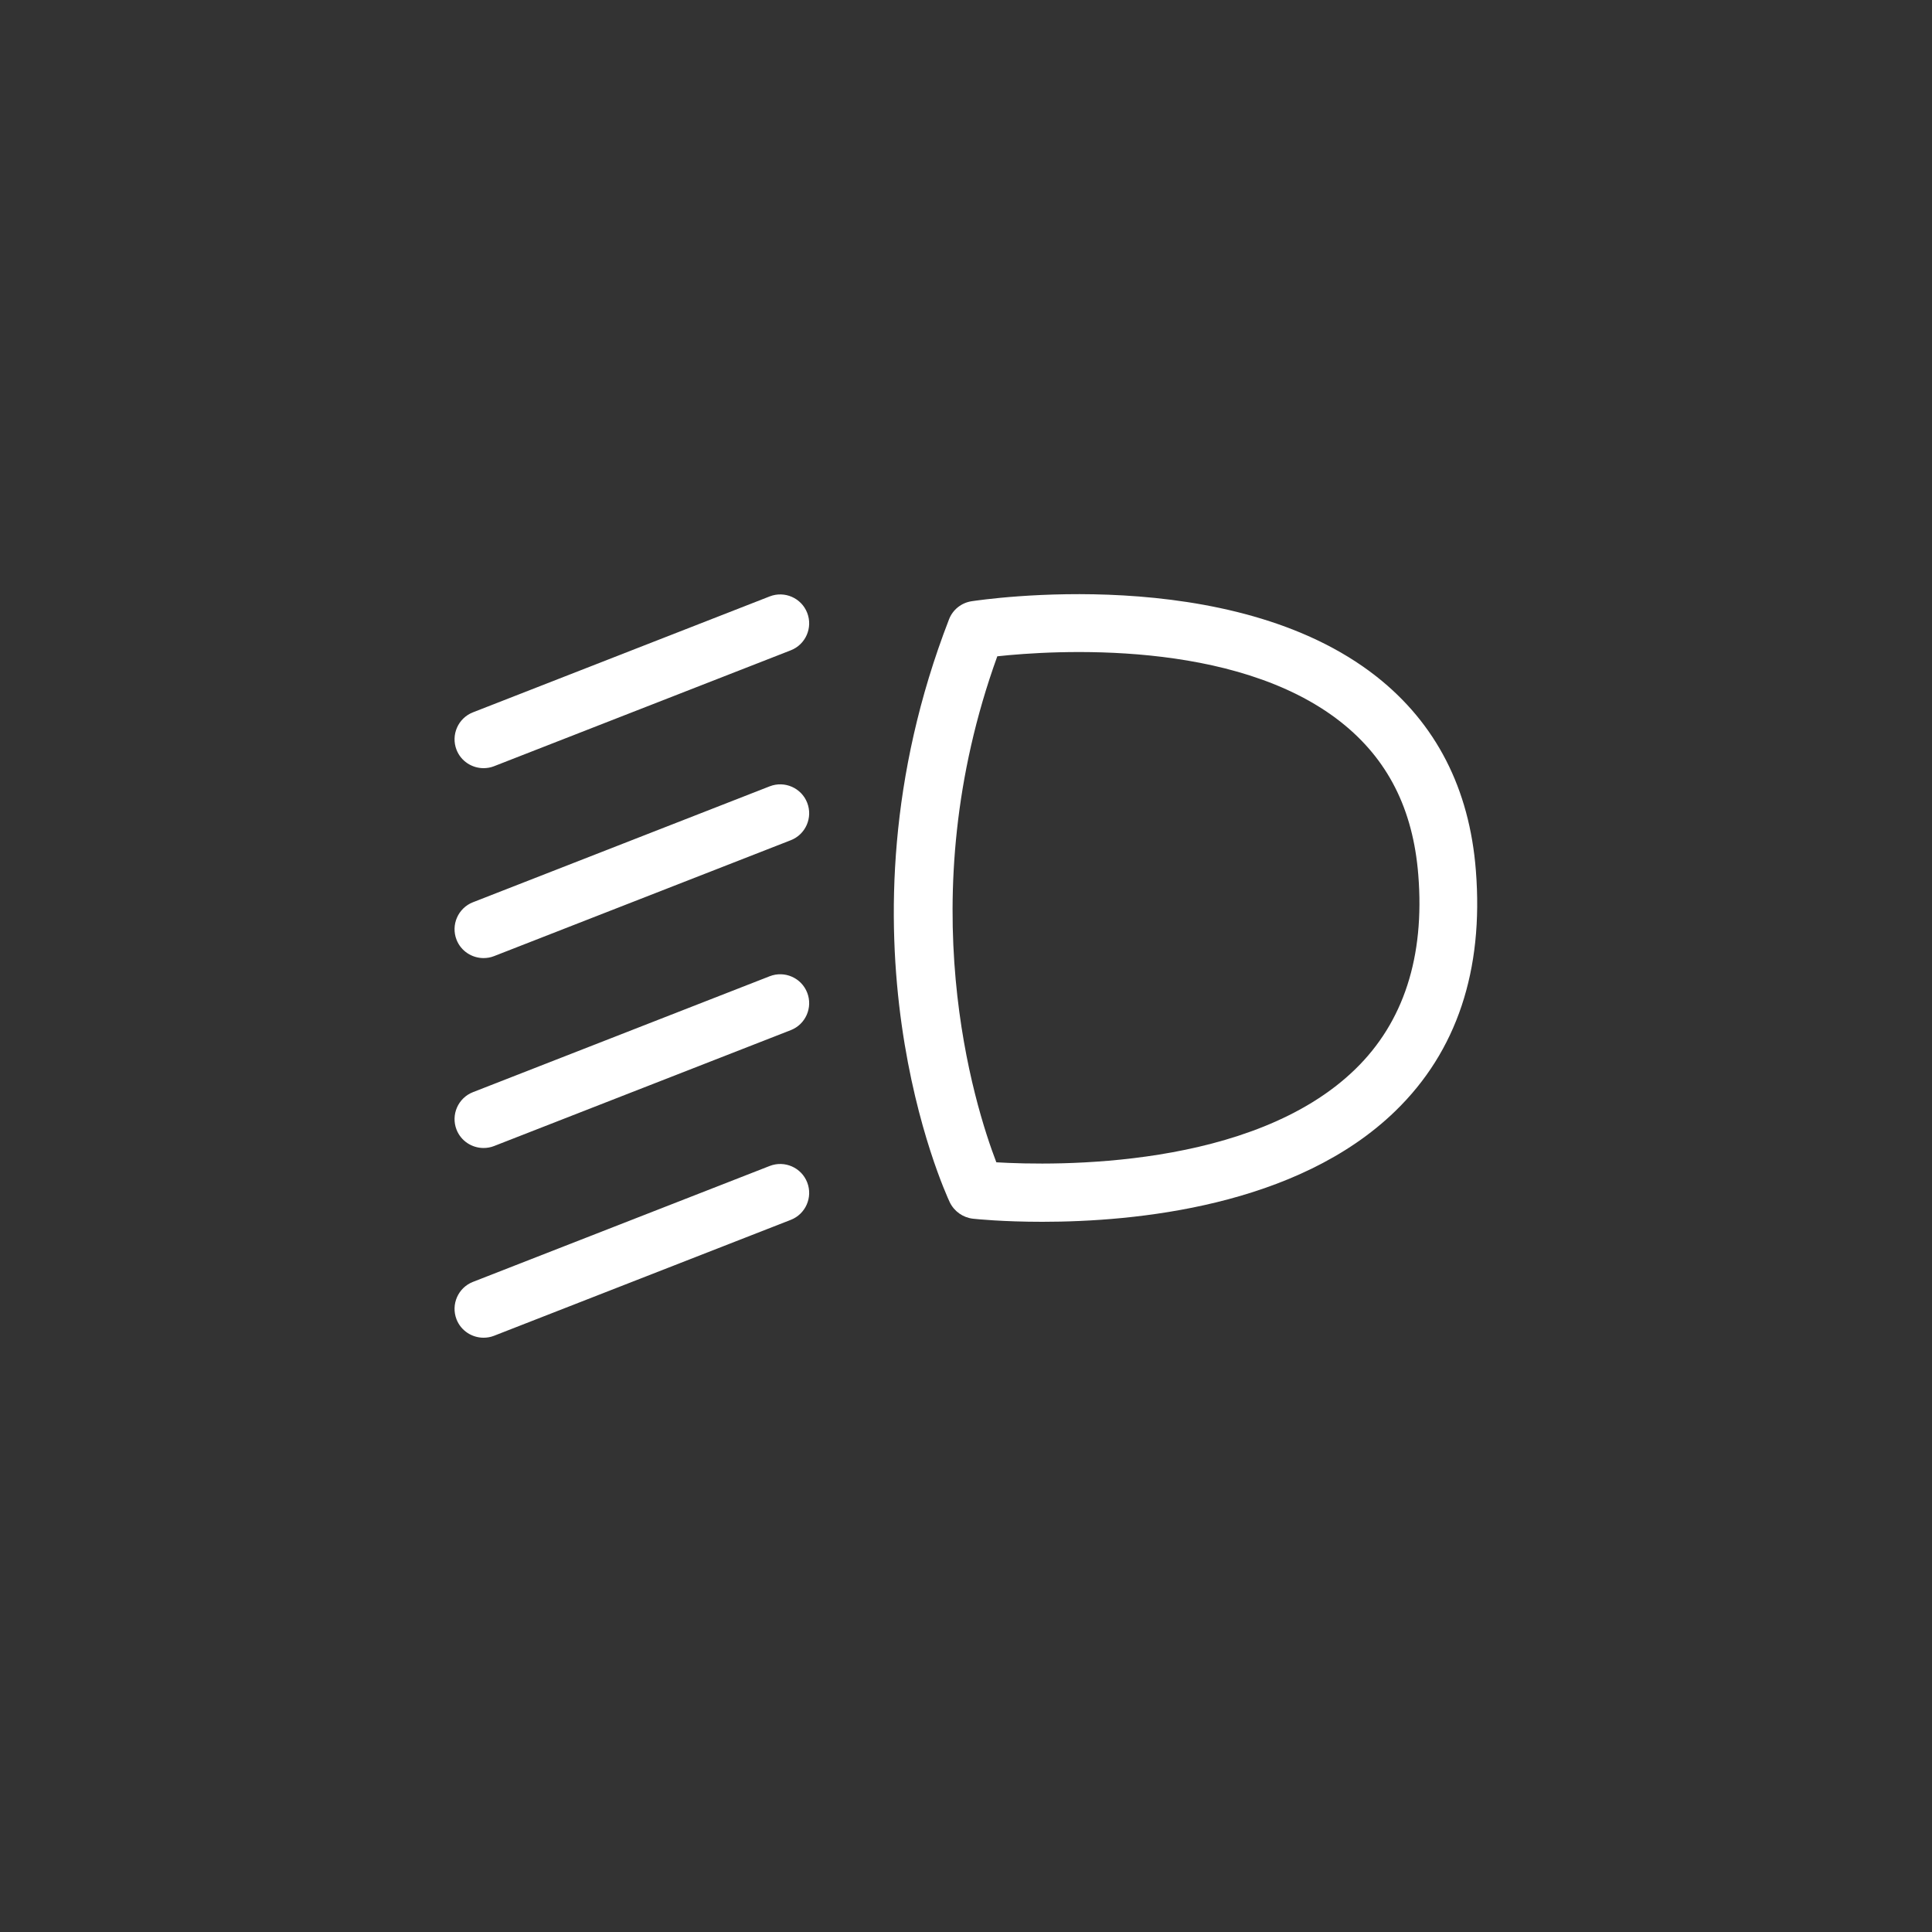 <?xml version="1.0" encoding="UTF-8"?><svg id="Layer_2" xmlns="http://www.w3.org/2000/svg" viewBox="0 0 100 100"><rect x="0" y="0" width="100" height="100" fill="#333333" stroke="none"/><defs><style>.cls-1{fill:#fff;}</style></defs><path class="cls-1" d="m53.95,63.24c-2.04,0-3.41-.14-3.59-.16-.52-.06-.97-.38-1.2-.85-.26-.56-6.36-13.85-.04-30.17.19-.5.64-.86,1.17-.94.55-.08,13.44-2.02,20.96,3.9,3.08,2.43,4.81,5.8,5.14,10.03.41,5.18-.99,9.37-4.16,12.45-5.1,4.96-13.51,5.74-18.28,5.74Zm-2.39-3.08c3.04.18,13.27.36,18.59-4.82,2.5-2.43,3.6-5.82,3.26-10.06-.27-3.41-1.59-6-4.01-7.91-5.49-4.33-14.91-3.71-17.78-3.4-4.56,12.61-1.17,23.27-.05,26.19Z"/><path class="cls-1" d="m25.03,39.76c-.6,0-1.17-.36-1.4-.95-.3-.77.08-1.64.85-1.94l15.36-6c.77-.3,1.64.08,1.94.85.3.77-.08,1.64-.85,1.94l-15.36,6c-.18.07-.36.1-.55.1Z"/><path class="cls-1" d="m25.03,49.59c-.6,0-1.17-.36-1.4-.95-.3-.77.08-1.64.85-1.94l15.36-6c.77-.3,1.64.08,1.94.85.3.77-.08,1.64-.85,1.94l-15.36,6c-.18.07-.36.1-.55.1Z"/><path class="cls-1" d="m25.03,59.42c-.6,0-1.17-.36-1.4-.95-.3-.77.08-1.64.85-1.94l15.36-6c.77-.3,1.64.08,1.94.85.3.77-.08,1.64-.85,1.94l-15.36,6c-.18.07-.36.1-.55.1Z"/><path class="cls-1" d="m25.03,69.24c-.6,0-1.17-.36-1.4-.95-.3-.77.08-1.64.85-1.94l15.36-6c.77-.3,1.64.08,1.94.85.3.77-.08,1.64-.85,1.94l-15.36,6c-.18.07-.36.1-.55.1Z"/></svg>